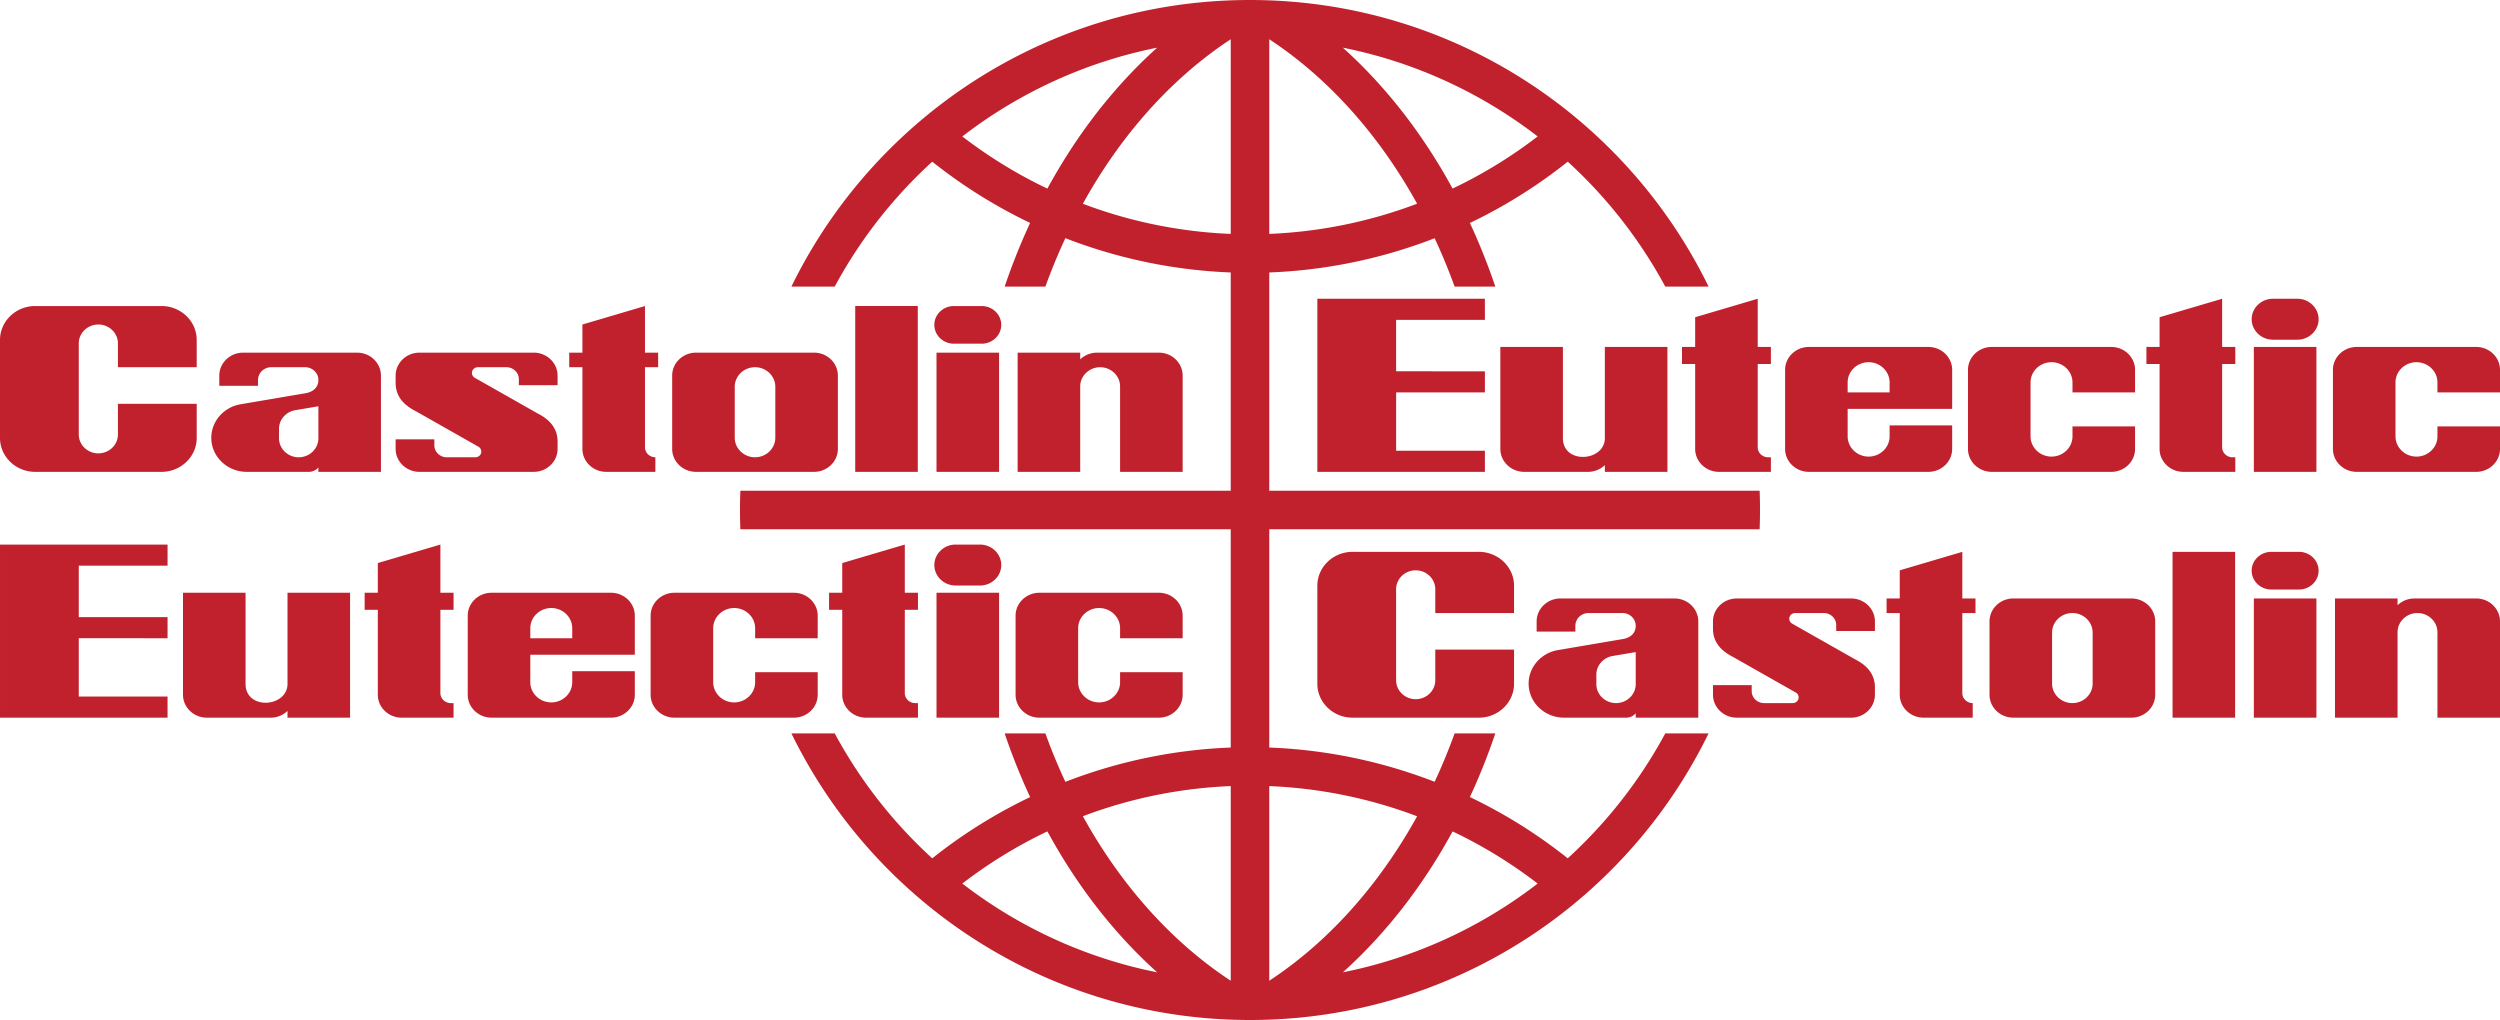 <svg clip-rule="evenodd" fill-rule="evenodd" height="102mm" image-rendering="optimizeQuality" shape-rendering="geometricPrecision" text-rendering="geometricPrecision" viewBox="-0.01 0 24998.99 10199.58" width="250mm" xmlns="http://www.w3.org/2000/svg"><path d="M12499.47 0c1408.25 0 2683.21 570.83 3606.08 1493.71 397.79 397.77 730.09 861.01 979.55 1372.1h-433.05c-218.87-405.98-495.48-776.24-818.92-1099.68a4716.615 4716.615 0 0 0-156.31-149.33c-303.88 242.2-632.33 447.32-978.37 612.81 94.84 204.19 179.88 416.61 254.3 636.2h-407.14c-60.2-166.11-126.9-327.52-199.7-483.68-24.31 9.44-48.69 18.71-73.14 27.78a5099.469 5099.469 0 0 1-1580.64 314.61v2182.62h4903.53c2.37 63.93 3.6 128.14 3.6 192.65s-1.23 128.72-3.6 192.65h-4903.53v2182.63c540.24 20.45 1070.62 126.69 1572.22 311.76 27.24 10.05 54.39 20.33 81.46 30.85 72.84-156.23 139.58-317.72 199.81-483.92h407.14c-74.44 219.67-159.52 432.16-254.39 636.44 346.17 165.5 674.63 370.55 978.43 612.6 53.24-48.6 105.37-98.39 156.33-149.35 323.44-323.45 600.04-693.7 818.92-1099.69h433.05c-249.45 511.09-581.76 974.33-979.55 1372.11-922.87 922.88-2197.83 1493.71-3606.08 1493.71s-2683.21-570.83-3606.08-1493.71c-397.79-397.78-730.1-861.02-979.55-1372.11h433.05c218.87 405.99 495.48 776.25 818.92 1099.69a4733.46 4733.46 0 0 0 156.42 149.43 5098.314 5098.314 0 0 1 978.52-612.36c-94.94-204.38-180.07-416.97-254.56-636.76h407.13c60.28 166.35 127.08 327.97 200 484.33 23.65-9.19 47.35-18.2 71.13-27.03 505.32-187.63 1039.22-295.34 1582.36-315.98V5292.44H7403.28c-2.37-63.93-3.6-128.14-3.6-192.65s1.23-128.72 3.6-192.65h4903.53V2724.49c-543.64-20.66-1077.98-128.52-1583.64-316.44a5112.69 5112.69 0 0 1-69.84-26.56c-72.92 156.35-139.72 317.97-200 484.32h-407.14c74.49-219.78 159.62-432.38 254.56-636.76a5097.737 5097.737 0 0 1-978.53-612.34 4743.711 4743.711 0 0 0-156.41 149.42c-323.44 323.45-600.04 693.7-818.92 1099.68h-433.05c249.46-511.09 581.76-974.33 979.55-1372.1C9816.26 570.83 11091.22 0 12499.47 0zm2876.46 1364.24c-562.38-433.65-1225.4-743.16-1948.06-887.47 211.71 190.29 409.78 403.37 592.02 636.48 185.7 237.56 354.93 496.02 505.34 772.31 299.91-142.6 585.25-317.04 850.69-521.32zm-1205.55 672.61c-135.73-245.52-287.37-475.44-453-687.31-299.77-383.46-645.45-707.43-1025.26-957.02v1946.4c497.56-20.34 985.54-119.19 1446.69-290.22 10.54-3.91 21.06-7.86 31.57-11.85zM12306.82 392.52c-379.8 249.59-725.49 573.56-1025.26 957.03-165.77 212.04-317.53 442.17-453.33 687.91 9.62 3.65 19.25 7.28 28.9 10.86 461.02 171.32 950.03 270.34 1449.69 290.63zm-1833.4 1493.57c150.47-276.49 319.81-535.12 505.63-772.83 182.24-233.12 380.31-446.2 592.02-636.49-722.71 144.32-1385.79 453.86-1948.19 887.57a4714.579 4714.579 0 0 0 850.53 521.75zm4902.55 6949.21c-265.55-204.45-550.86-378.94-850.61-521.51-150.43 276.38-319.7 534.91-505.46 772.53-182.24 233.11-380.31 446.19-592.02 636.48 722.68-144.32 1385.71-453.83 1948.1-887.5zm-1205.47-672.82c-12.84-4.87-25.71-9.69-38.6-14.45-458.9-169.3-944.48-267.18-1439.78-287.39v1946.41c379.8-249.59 725.49-573.56 1025.26-957.02 165.68-211.94 317.36-441.94 453.12-687.55zm-1863.68 1644.57V7860.62c-499.21 20.27-987.76 119.11-1448.41 290.15-10.07 3.74-20.13 7.53-30.18 11.34 135.82 245.74 287.57 475.87 453.33 687.91 299.77 383.47 645.45 707.44 1025.26 957.03zm-1833.39-1493.57a4713.27 4713.27 0 0 0-850.54 521.75c562.4 433.7 1225.47 743.25 1948.19 887.57-211.71-190.29-409.78-403.37-592.02-636.49-185.82-237.71-355.13-496.34-505.62-772.83zM6959.24 3526.39h1181.41c130.79 0 237.79 103.06 237.79 229.02v733.89c0 125.95-107 229.01-237.79 229.01H6959.24c-130.77 0-237.78-103.06-237.78-229.01v-733.89c0-125.96 107.01-229.02 237.78-229.02zm590.7 145.67c-111.56 0-202.83 87.91-202.83 195.35v509.88c0 107.44 91.28 195.34 202.83 195.34 111.57 0 202.83-87.91 202.83-195.34v-509.88c0-107.45-91.27-195.35-202.83-195.35zm-4595.66 429.2c-92.92 15.04-164.3 93.36-164.3 186.95v94.86c0 104.27 88.59 189.56 196.83 189.56h.01c108.24 0 196.81-85.31 196.81-189.56v-320.46zm229.35 572.72c-22.13 26.98-56.36 44.33-94.61 44.33h-622.85c-194.37 0-353.4-153.16-353.4-340.36v-.01c0-166.86 126.35-306.68 291.47-335.09l651.2-110.81c78.26-13.3 128.18-60.16 128.18-132.45 0-70.15-59.59-127.53-132.41-127.53h-338.73c-72.83 0-132.42 57.39-132.42 127.53v58.38h-387.22V3755.4c0-125.96 107.01-229.02 237.79-229.02h1140.86c130.79 0 237.8 103.06 237.8 229.02v962.9h-625.66v-44.33zm5368.21-1613.77h625.65v1658.1h-625.65zm812.83 466.18h625.65v1191.92h-625.65zM351.35 3060.21h1264.23c193.24 0 351.36 152.27 351.36 338.4v273.46h-787.66v-238.5c0-103.73-88.12-188.59-195.81-188.59-107.7 0-195.81 84.87-195.81 188.59v911.4c0 103.72 88.12 188.58 195.81 188.58 107.7 0 195.81-84.87 195.81-188.58v-307.38h787.66v342.32c0 186.13-158.11 338.41-351.36 338.41H351.35c-193.25 0-351.36-152.27-351.36-338.41v-981.3c0-186.12 158.1-338.4 351.36-338.4zm5472.47 184.76v281.42h-131.65v145.67h131.65v817.24c0 125.95 107 229.01 237.79 229.01h491.82v-145.67c-57.17 0-103.96-45.05-103.96-100.11v-800.47h131.66v-145.67h-131.66v-466.18zm3714.6-184.76h278.15c107.56 0 195.54 84.75 195.54 188.32v.01c0 103.58-87.99 188.31-195.54 188.31h-278.15c-107.56 0-195.55-84.74-195.55-188.31v-.01c0-103.58 88-188.32 195.55-188.32zm637.55 466.18h625.66v67.51c43.11-41.65 102.65-67.51 168.17-67.51h618.47c130.78 0 237.79 103.06 237.79 229.02v962.9h-625.66v-854.2c0-105.64-89.72-192.04-199.39-192.04-109.66 0-199.38 86.41-199.38 192.04v854.2h-625.66zm-6018.46 585.15l629.94 357.3c15.85 10.68 25.27 28.12 25.27 46.74 0 31.51-26.52 57.06-59.24 57.06h-286.16c-68.17 0-123.92-53.71-123.92-119.34v-60.34h-387.22v96.35c0 125.95 107 229.01 237.79 229.01H5337.7c130.79 0 237.79-103.06 237.79-229.01v-74.23c0-154.81-109.21-235.2-201.33-281.92l-629.95-357.28c-15.84-10.69-25.27-28.13-25.27-46.75 0-31.51 26.53-57.06 59.25-57.06h286.16c68.16 0 123.92 53.71 123.92 119.35v60.33h387.22v-96.34c0-125.96-107-229.02-237.79-229.02H4193.97c-130.79 0-237.79 103.06-237.79 229.02v74.22c0 154.81 109.2 235.2 201.33 281.91zm15974.58 1872.92h1181.41c130.79 0 237.79 103.06 237.79 229.02v733.89c0 125.95-107 229.01-237.79 229.01h-1181.41c-130.78 0-237.78-103.06-237.78-229.01v-733.89c0-125.96 107-229.02 237.78-229.02zm590.7 145.67c-111.56 0-202.83 87.91-202.83 195.35v509.88c0 107.44 91.28 195.34 202.83 195.34 111.57 0 202.83-87.91 202.83-195.34v-509.88c0-107.45-91.27-195.35-202.83-195.35zm-4595.67 429.2c-92.91 15.04-164.29 93.36-164.29 186.95v94.86c0 104.27 88.59 189.56 196.82 189.56h.02c108.24 0 196.81-85.31 196.81-189.56v-320.46zm229.36 572.72c-22.13 26.98-56.36 44.33-94.61 44.33h-622.85c-194.37 0-353.4-153.16-353.4-340.36v-.01c0-166.86 126.35-306.68 291.47-335.09l651.2-110.81c78.26-13.3 128.18-60.16 128.18-132.45 0-70.15-59.59-127.53-132.41-127.53h-338.73c-72.83 0-132.42 57.39-132.42 127.53v58.38h-387.23v-102.57c0-125.96 107.02-229.02 237.8-229.02h1140.86c130.79 0 237.8 103.06 237.8 229.02v962.9h-625.66v-44.33zm5368.21-1613.77h625.65v1658.1h-625.65zm812.83 466.18h625.65v1191.92h-625.65zm-9013.32-466.18h1264.23c193.24 0 351.36 152.27 351.36 338.4v273.46h-787.66v-238.5c0-103.73-88.12-188.59-195.81-188.59-107.7 0-195.81 84.87-195.81 188.59v911.4c0 103.72 88.12 188.58 195.81 188.58 107.7 0 195.81-84.87 195.81-188.58v-307.38h787.66v342.32c0 186.13-158.11 338.41-351.36 338.41H13524.2c-193.25 0-351.36-152.27-351.36-338.41v-981.3c0-186.12 158.1-338.4 351.36-338.4zm5472.47 184.76v281.42h-131.65v145.67h131.65v817.24c0 125.95 107 229.01 237.79 229.01h491.82v-145.67c-57.17 0-103.96-45.05-103.96-100.11v-800.47h131.66v-145.67h-131.66v-466.18zm3714.6-184.76h278.15c107.56 0 195.54 84.75 195.54 188.32v.01c0 103.58-87.99 188.31-195.54 188.31h-278.15c-107.56 0-195.55-84.74-195.55-188.31v-.01c0-103.58 88-188.32 195.55-188.32zm637.55 466.18h625.66v67.51c43.11-41.65 102.65-67.51 168.17-67.51h618.47c130.78 0 237.79 103.06 237.79 229.02v962.9h-625.66v-854.2c0-105.64-89.72-192.04-199.39-192.04-109.66 0-199.38 86.41-199.38 192.04v854.2h-625.66zm-6018.46 585.15l629.94 357.3c15.85 10.68 25.27 28.12 25.27 46.74 0 31.51-26.52 57.06-59.24 57.06h-286.16c-68.17 0-123.92-53.71-123.92-119.34v-60.34h-387.22v96.35c0 125.95 107 229.01 237.79 229.01h1143.73c130.79 0 237.79-103.06 237.79-229.01v-74.23c0-154.81-109.21-235.2-201.33-281.92l-629.95-357.28c-15.84-10.69-25.27-28.13-25.27-46.75 0-31.51 26.53-57.06 59.25-57.06h286.16c68.16 0 123.92 53.71 123.92 119.35v60.33h387.22v-96.34c0-125.96-107-229.02-237.79-229.02h-1143.73c-130.79 0-237.79 103.06-237.79 229.02v74.22c0 154.81 109.2 235.2 201.33 281.91zm-7965.7-642.29h625.65v1249.07h-625.65zm-942.75-297.1v297.1h-131.66v170.69h131.66v849.36c0 125.95 107 229.01 237.78 229.01h519.54v-145.67h-27.72c-57.16 0-103.95-45.05-103.95-100.11v-832.59h131.66v-170.69h-131.66v-481.87zm-4643.97 0v297.1h-131.65v170.69h131.65v849.36c0 125.95 107.01 229.01 237.78 229.01h519.54v-145.67h-27.71c-57.17 0-103.96-45.05-103.96-100.11v-832.59h131.66v-170.69h-131.66v-481.87zm5777.54-184.76h244.04c116.93 0 212.59 92.14 212.59 204.75 0 112.62-95.67 204.75-212.59 204.75h-244.04c-116.95 0-212.61-92.14-212.61-204.75 0-112.62 95.67-204.75 212.61-204.75zM3500.63 7176.39h-625.65v-67.51c-43.12 41.65-102.69 67.51-168.17 67.51H2067.7c-130.77 0-237.79-103.08-237.79-229.01V5927.32h625.66v911.35c0 266.6 419.41 235.08 419.41 0v-911.35h625.65zm1414.3-1249.07h1195.15c130.79 0 237.8 103.05 237.8 229.01v390.45H5302.8v274.98c0 111.08 94.36 201.97 209.7 201.97 115.35 0 209.71-90.9 209.71-201.97V6711.5h625.66v235.87c0 125.96-107.01 229.01-237.8 229.01H4914.92c-130.78 0-237.79-103.05-237.79-229.01v-791.05c0-125.96 107.01-229.01 237.79-229.01zm807.29 454.73v-100.11c0-111.09-94.37-201.97-209.71-201.97-115.35 0-209.7 90.89-209.7 201.97v100.11zm1021.56-454.73h1195.15c130.79 0 237.79 103.05 237.79 229.01v225.72h-625.66v-100.11c0-111.09-94.37-201.97-209.69-201.97h-.01c-115.34 0-209.7 90.89-209.7 201.97v539.82c0 111.08 94.37 201.97 209.7 201.97h.01c115.33 0 209.69-90.9 209.69-201.97v-100.12h625.66v225.73c0 125.96-107 229.01-237.79 229.01H6743.78c-130.78 0-237.79-103.05-237.79-229.01v-791.05c0-125.96 107.01-229.01 237.79-229.01zm3649.37 0h1195.15c130.78 0 237.79 103.05 237.79 229.01v225.72h-625.66v-100.11c0-111.09-94.37-201.97-209.7-201.97h-.01c-115.33 0-209.69 90.89-209.69 201.97v539.82c0 111.08 94.37 201.97 209.69 201.97h.01c115.34 0 209.7-90.9 209.7-201.97v-100.12h625.66v225.73c0 125.96-107.01 229.01-237.79 229.01h-1195.15c-130.79 0-237.78-103.05-237.78-229.01v-791.05c0-125.96 106.99-229.01 237.78-229.01zm-8717.71 243.57v211.16H787.67v583.18h887.77v211.16H.01V5445.46h1675.43v211.16H787.67v514.27zm20862.11-2701.64h625.65v1249.07h-625.65zm-942.75-297.1v297.1h-131.66v170.69h131.66v849.36c0 125.95 107 229.01 237.78 229.01h519.54v-145.67h-27.72c-57.16 0-103.95-45.05-103.95-100.11v-832.59h131.66v-170.69h-131.66v-481.87zm-4643.97 0v297.1h-131.65v170.69h131.65v849.36c0 125.95 107.01 229.01 237.78 229.01h519.54v-145.67h-27.71c-57.17 0-103.96-45.05-103.96-100.11v-832.59h131.66v-170.69h-131.66v-481.87zm5777.54-184.76h244.04c116.93 0 212.59 92.14 212.59 204.75 0 112.62-95.67 204.75-212.59 204.75h-244.04c-116.95 0-212.61-92.14-212.61-204.75 0-112.62 95.67-204.75 212.61-204.75zm-6054.85 1730.93h-625.65v-67.51c-43.12 41.65-102.69 67.51-168.17 67.51h-639.11c-130.77 0-237.79-103.08-237.79-229.01V3469.25h625.66v911.35c0 266.6 419.41 235.08 419.41 0v-911.35h625.65zm1414.3-1249.07h1195.15c130.79 0 237.8 103.05 237.8 229.01v390.45h-1045.08v274.98c0 111.08 94.36 201.97 209.7 201.97 115.35 0 209.71-90.9 209.71-201.97v-110.26h625.66v235.87c0 125.96-107.01 229.01-237.8 229.01h-1195.15c-130.78 0-237.79-103.05-237.79-229.01v-791.05c0-125.96 107.01-229.01 237.79-229.01zm807.29 454.73v-100.11c0-111.09-94.37-201.97-209.71-201.97-115.35 0-209.7 90.89-209.7 201.97v100.11zm1021.56-454.73h1195.15c130.79 0 237.79 103.05 237.79 229.01v225.72h-625.66v-100.11c0-111.09-94.37-201.97-209.69-201.97h-.01c-115.34 0-209.7 90.89-209.7 201.97v539.82c0 111.08 94.37 201.97 209.7 201.97h.01c115.33 0 209.69-90.9 209.69-201.97v-100.12h625.66v225.73c0 125.96-107 229.01-237.79 229.01h-1195.15c-130.78 0-237.79-103.05-237.79-229.01v-791.05c0-125.96 107.01-229.01 237.79-229.01zm3649.37 0h1195.15c130.78 0 237.79 103.05 237.79 229.01v225.72h-625.66v-100.11c0-111.09-94.37-201.97-209.7-201.97h-.01c-115.33 0-209.69 90.89-209.69 201.97v539.82c0 111.08 94.37 201.97 209.69 201.97h.01c115.34 0 209.7-90.9 209.7-201.97v-100.12h625.66v225.73c0 125.96-107.01 229.01-237.79 229.01h-1195.15c-130.79 0-237.78-103.05-237.78-229.01v-791.05c0-125.96 106.99-229.01 237.78-229.01zm-8717.71 243.57v211.16h-887.77v583.18h887.77v211.16H13172.9V2987.39h1675.43v211.16h-887.77v514.27z" fill="#c1212d" fill-rule="nonzero"/></svg>